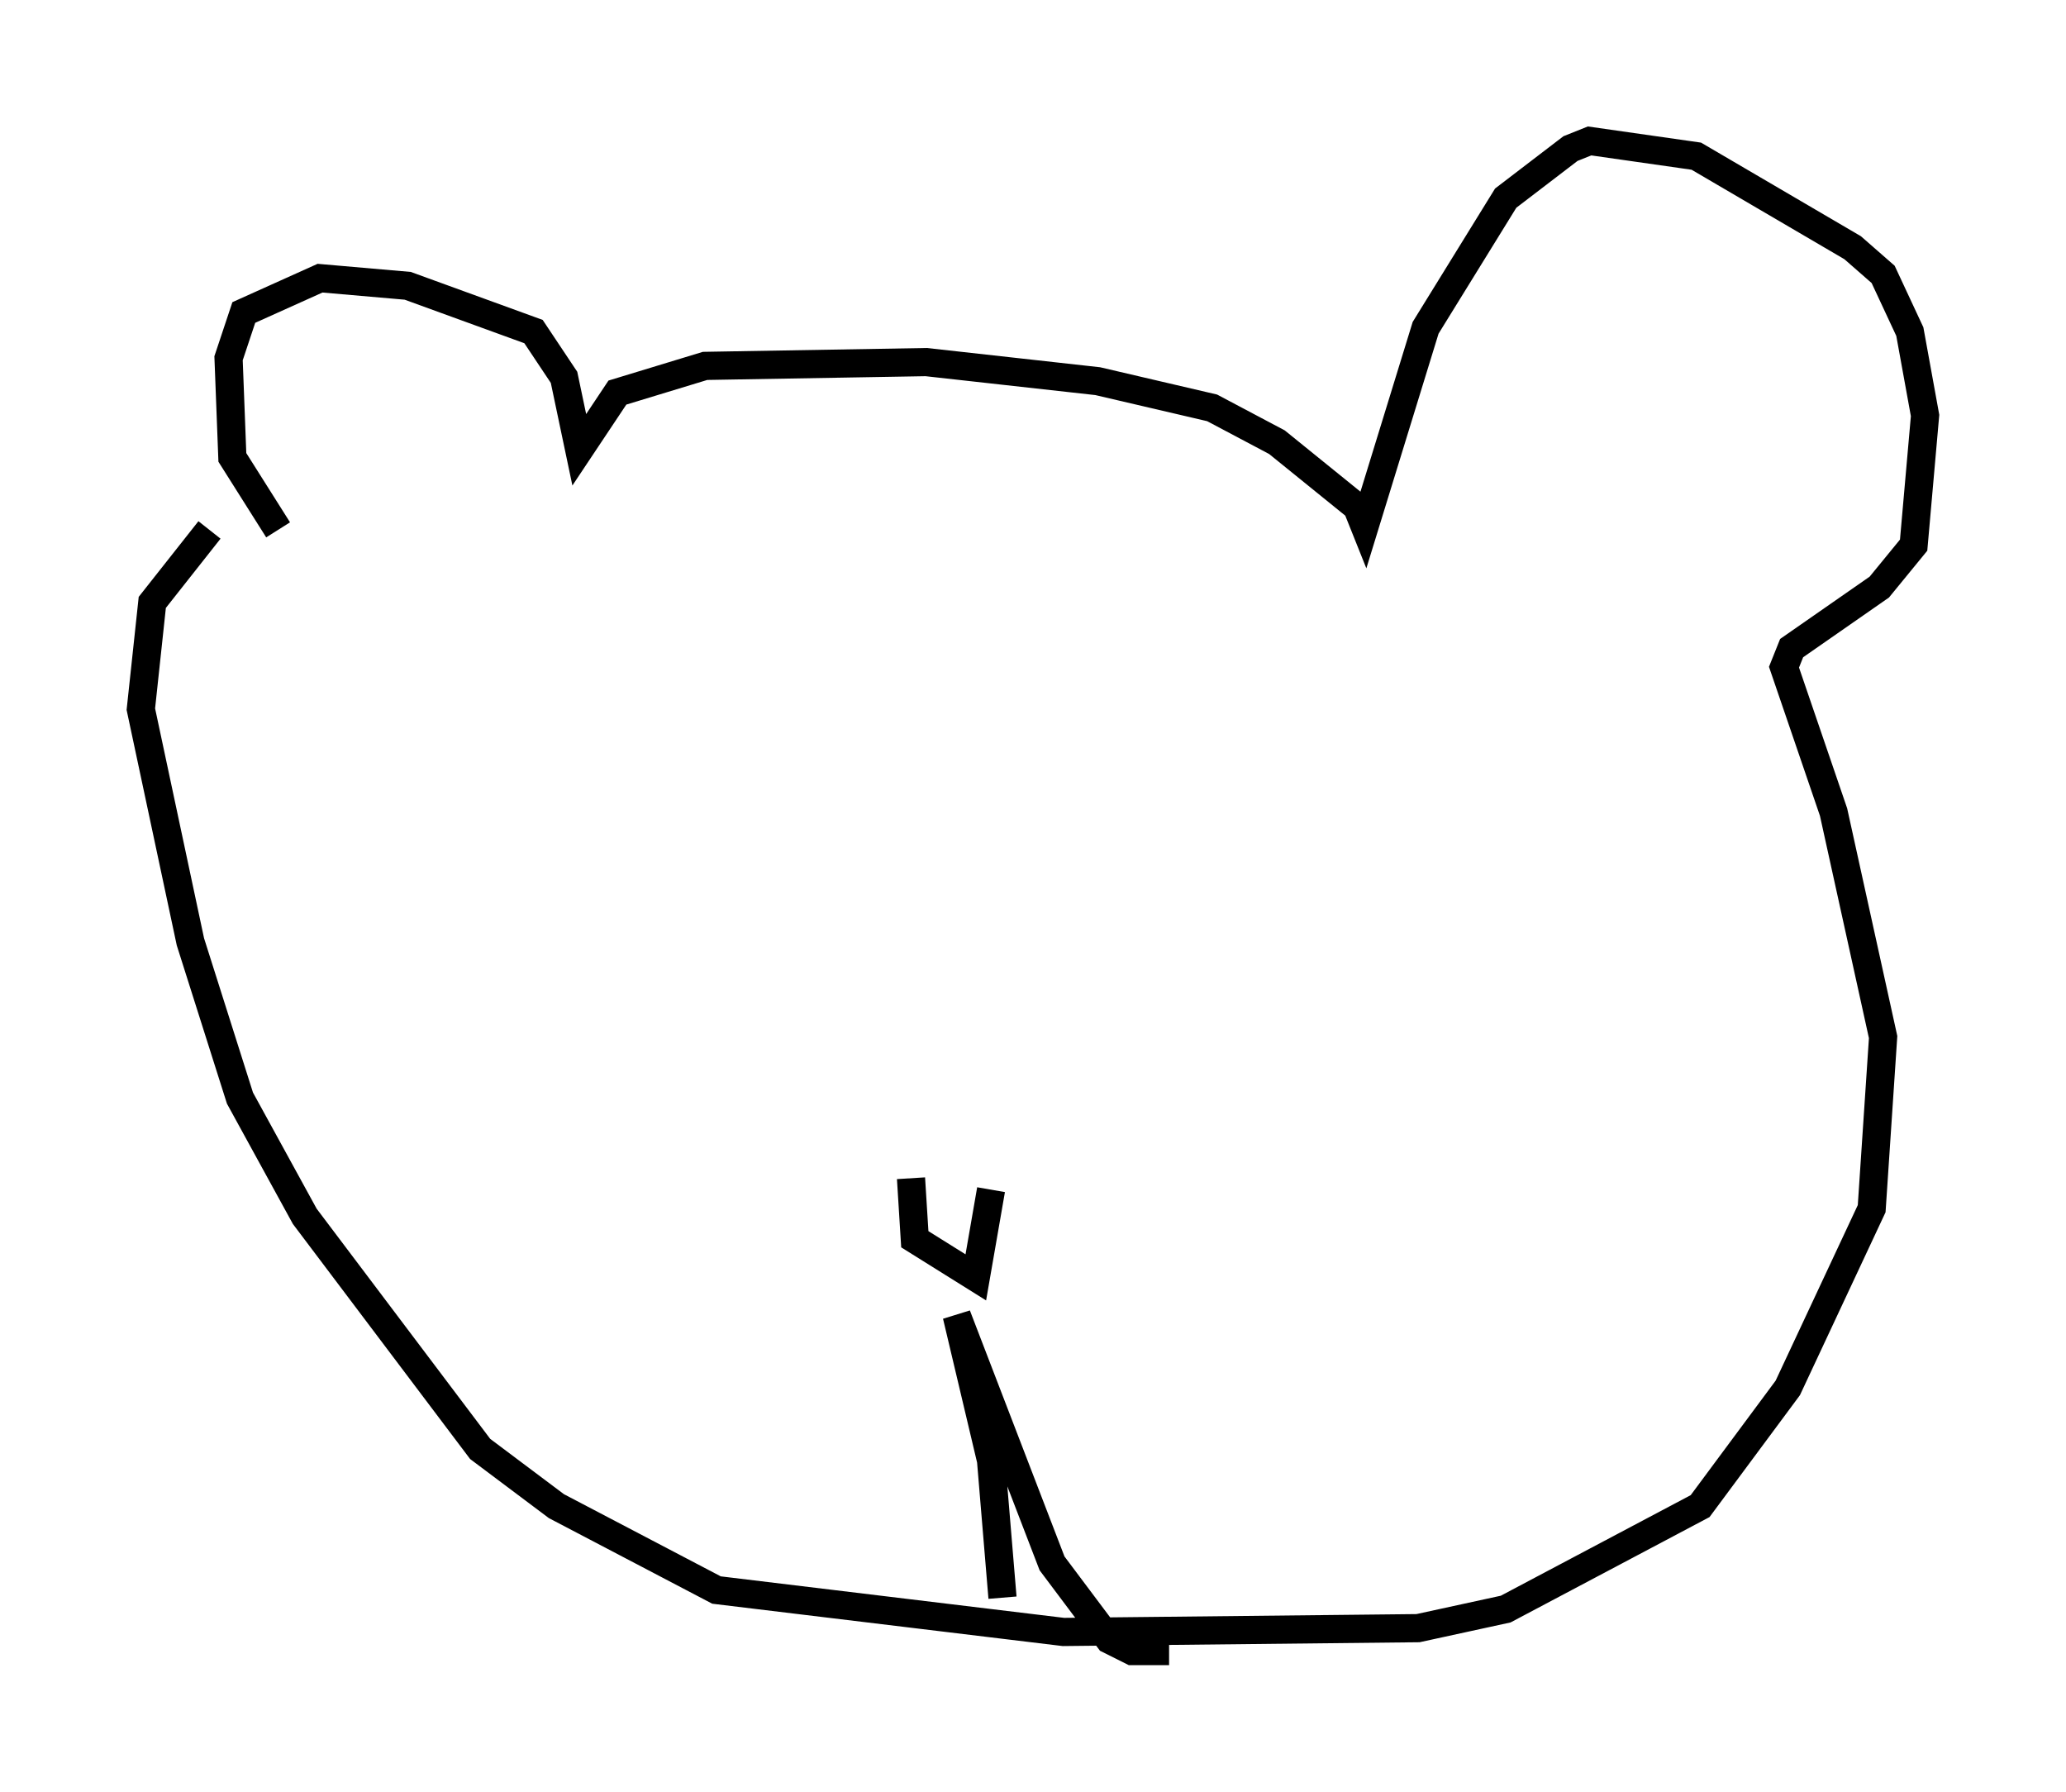 <?xml version="1.0" encoding="utf-8" ?>
<svg baseProfile="full" height="63.585" version="1.1" width="73.328" xmlns="http://www.w3.org/2000/svg" xmlns:ev="http://www.w3.org/2001/xml-events" xmlns:xlink="http://www.w3.org/1999/xlink"><defs /><rect fill="white" height="63.585" width="73.328" x="0" y="0" /><path d="M9.736, 20.561 m0.135, -1.759 l-1.624, -2.571 -0.135, -3.518 l0.541, -1.624 2.706, -1.218 l3.112, 0.271 4.465, 1.624 l1.083, 1.624 0.541, 2.571 l1.353, -2.03 3.112, -0.947 l7.848, -0.135 6.089, 0.677 l4.059, 0.947 2.3, 1.218 l2.842, 2.3 0.271, 0.677 l2.165, -7.036 2.842, -4.601 l2.3, -1.759 0.677, -0.271 l3.789, 0.541 5.548, 3.248 l1.083, 0.947 0.947, 2.03 l0.541, 2.977 -0.406, 4.601 l-1.218, 1.488 -3.112, 2.165 l-0.271, 0.677 1.759, 5.142 l1.759, 7.984 -0.406, 6.089 l-2.977, 6.36 -3.112, 4.195 l-6.901, 3.654 -3.112, 0.677 l-12.584, 0.135 -12.314, -1.488 l-5.683, -2.977 -2.706, -2.03 l-6.225, -8.254 -2.3, -4.195 l-1.759, -5.548 -1.759, -8.254 l0.406, -3.789 2.03, -2.571 m28.146, 37.889 l-0.406, -4.871 -1.218, -5.142 l3.383, 8.796 2.03, 2.706 l0.812, 0.406 0.812, 0.0 l0.0, -0.406 m-8.66, -16.373 l0.135, 2.165 2.165, 1.353 l0.541, -3.112 " fill="none" stroke="black" stroke-width="1" /></svg>